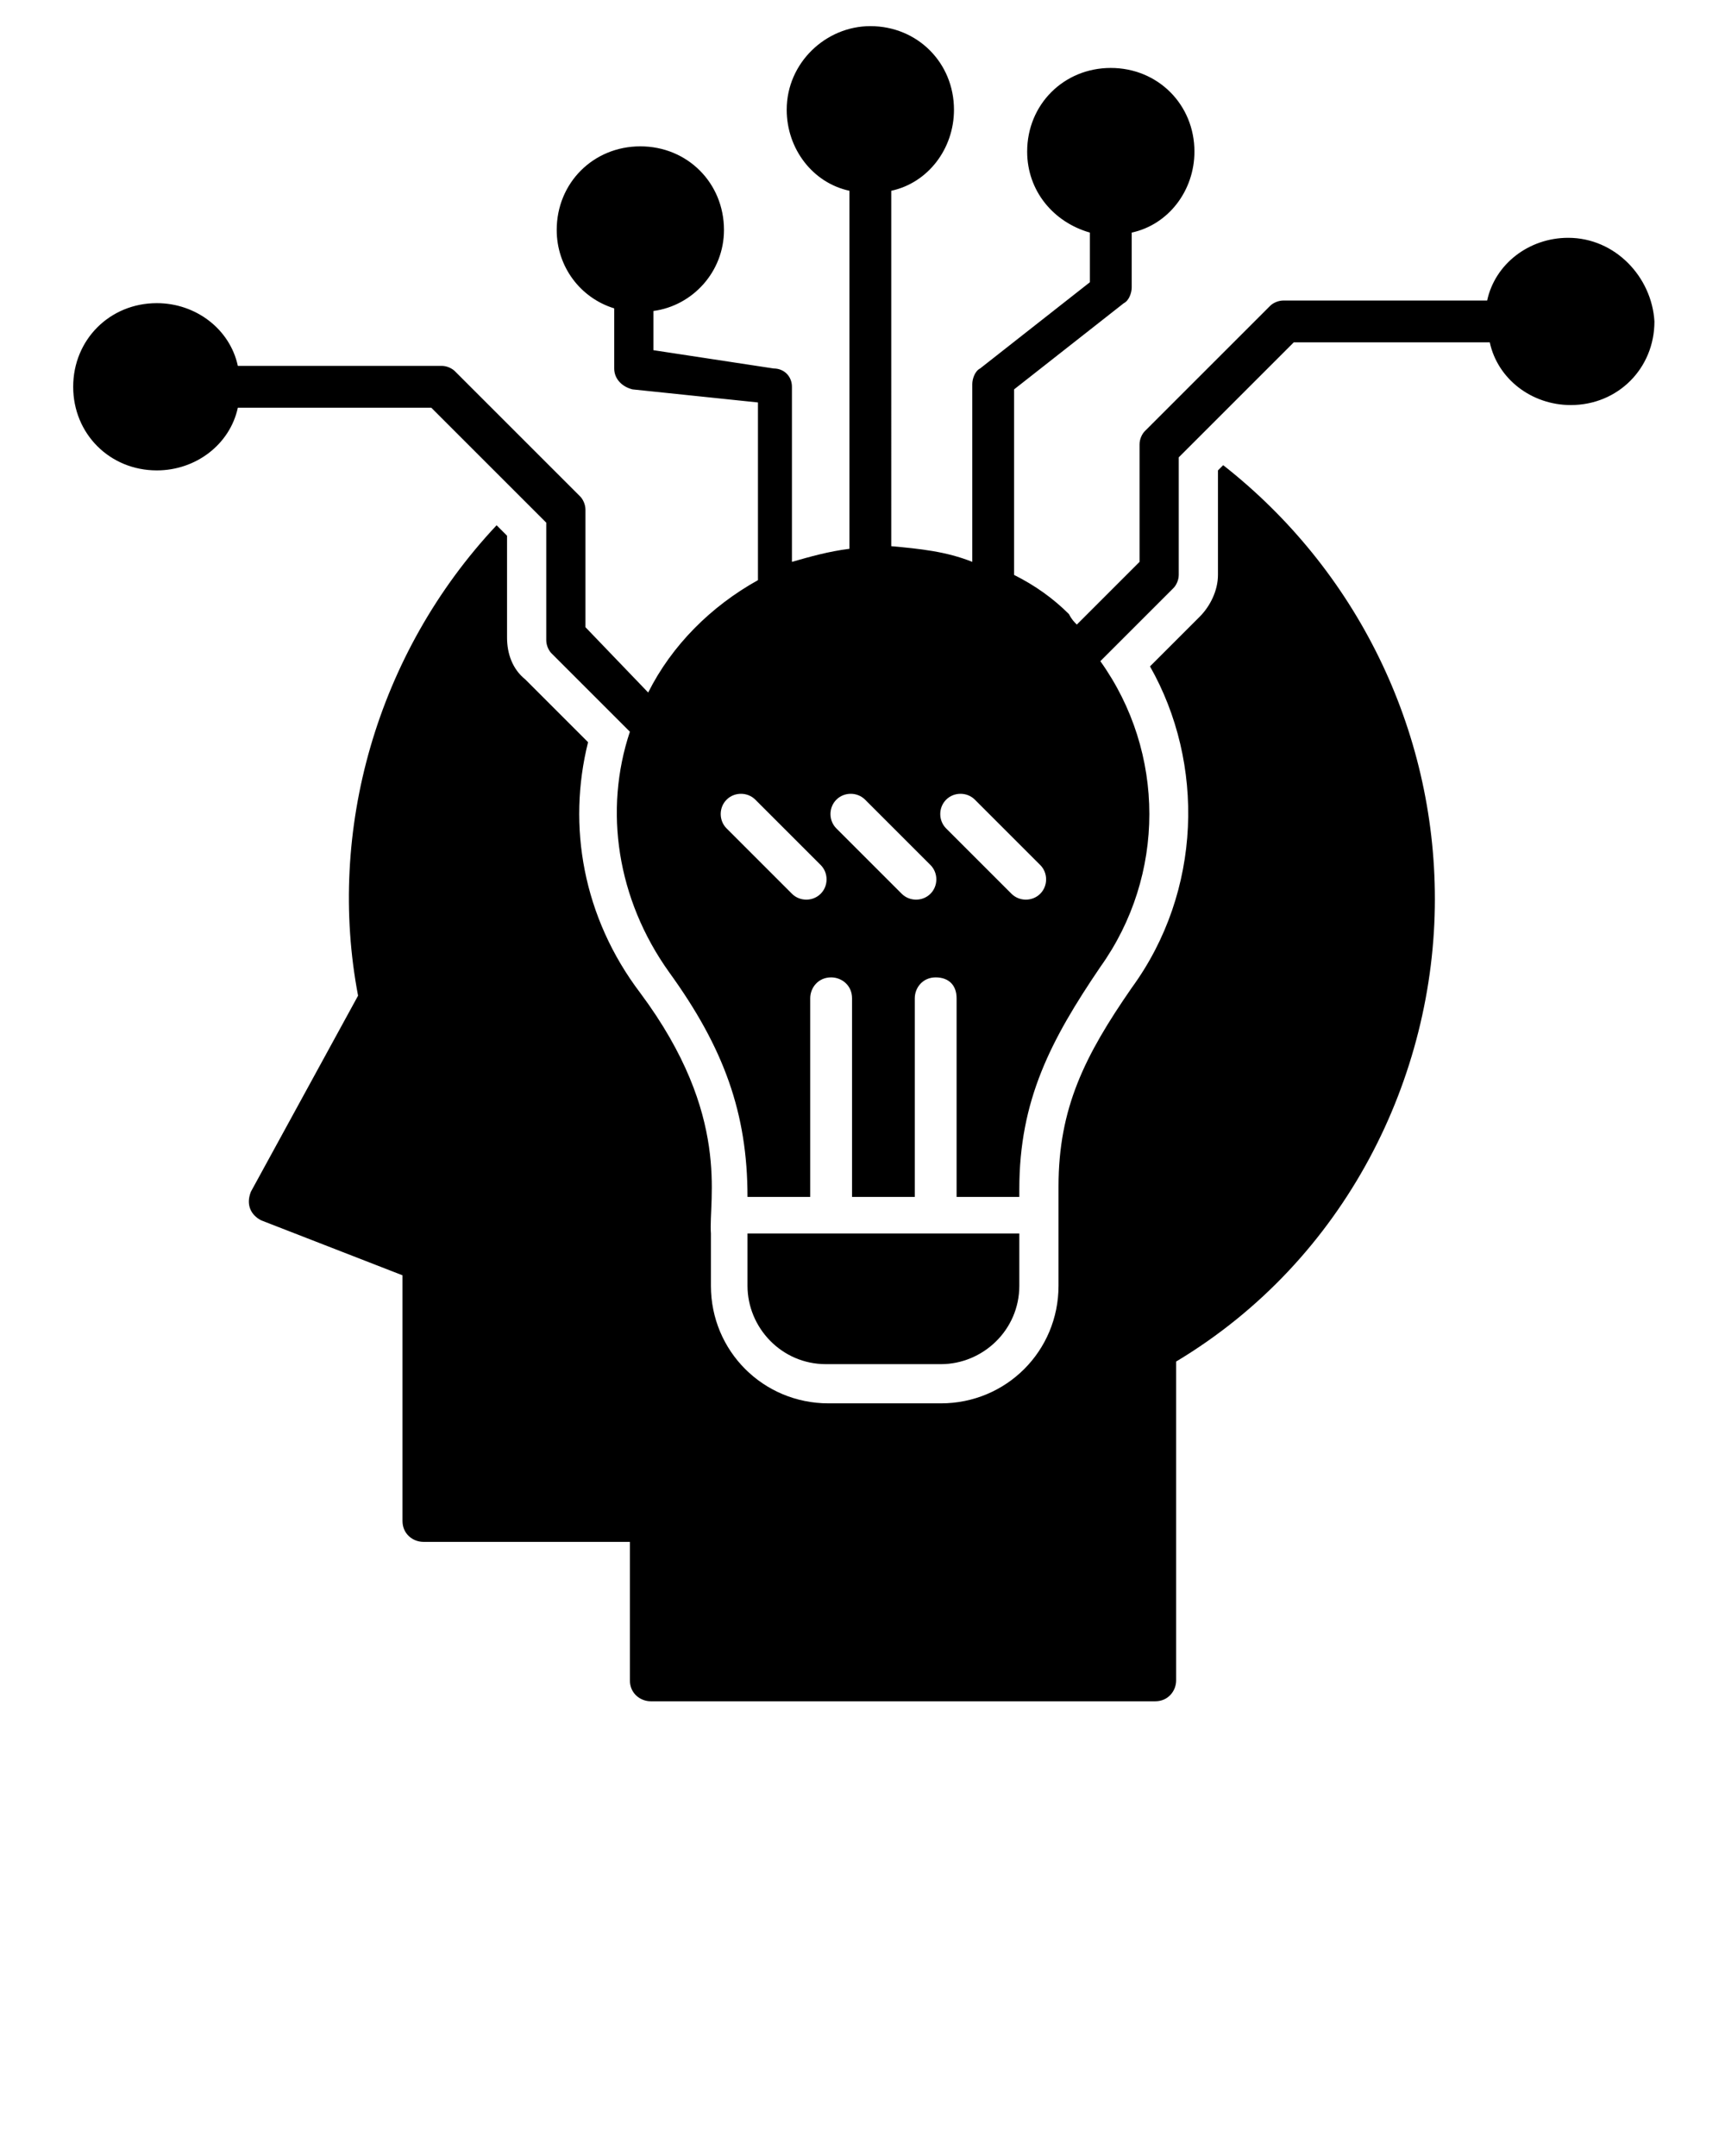 <?xml version="1.0" encoding="UTF-8" standalone="no"?>
<svg
   xmlns:dc="http://purl.org/dc/elements/1.1/"
   xmlns:cc="http://creativecommons.org/ns#"
   xmlns:rdf="http://www.w3.org/1999/02/22-rdf-syntax-ns#"
   xmlns:svg="http://www.w3.org/2000/svg"
   xmlns="http://www.w3.org/2000/svg"
   xmlns:sodipodi="http://sodipodi.sourceforge.net/DTD/sodipodi-0.dtd"
   xmlns:inkscape="http://www.inkscape.org/namespaces/inkscape"
   version="1.1"
   x="0px"
   y="0px"
   viewBox="0 0 66 82.5"
   enable-background="new 0 0 66 66"
   xml:space="preserve"
   id="svg24"
   sodipodi:docname="icon.svg"
   inkscape:version="0.92.3 (2405546, 2018-03-11)"><defs
     id="defs28" /><sodipodi:namedview
     pagecolor="#ffffff"
     bordercolor="#666666"
     borderopacity="1"
     objecttolerance="10"
     gridtolerance="10"
     guidetolerance="10"
     inkscape:pageopacity="0"
     inkscape:pageshadow="2"
     inkscape:window-width="1916"
     inkscape:window-height="1035"
     id="namedview26"
     showgrid="false"
     inkscape:zoom="2.8606061"
     inkscape:cx="-6.5021186"
     inkscape:cy="41.25"
     inkscape:window-x="0"
     inkscape:window-y="43"
     inkscape:window-maximized="0"
     inkscape:current-layer="svg24" /><g
     id="g18"><g
       id="g10"><g
         id="g4"><path
           d="m 28.6,49.2 c 0,1.6 1.3,3 3,3 H 36 c 1.6,0 3,-1.3 3,-3 v -2 H 28.6 Z"
           id="path2"
           inkscape:connector-curvature="0" /></g><g
         id="g8"><path
           d="m 60,9.1 c -1.5,0 -2.8,1 -3.1,2.4 h -7.8 c -0.2,0 -0.4,0.1 -0.5,0.2 l -4.8,4.8 c -0.1,0.1 -0.2,0.3 -0.2,0.5 v 4.5 l -2.4,2.4 C 41.1,23.8 41,23.7 40.9,23.5 40.3,22.9 39.6,22.4 38.8,22 V 14.9 L 43,11.6 c 0.2,-0.1 0.3,-0.4 0.3,-0.6 V 8.9 c 1.4,-0.3 2.4,-1.6 2.4,-3.1 0,-1.8 -1.4,-3.2 -3.2,-3.2 -1.8,0 -3.2,1.4 -3.2,3.2 0,1.5 1,2.7 2.4,3.1 v 1.9 l -4.2,3.3 c -0.2,0.1 -0.3,0.4 -0.3,0.6 v 6.8 c -1,-0.4 -2,-0.5 -3.1,-0.6 V 7.3 C 35.5,7 36.5,5.7 36.5,4.2 36.5,2.4 35.1,1 33.3,1 c -1.7,0 -3.2,1.4 -3.2,3.2 0,1.5 1,2.8 2.4,3.1 V 21 c -0.8,0.1 -1.5,0.3 -2.2,0.5 v -6.7 c 0,-0.4 -0.3,-0.7 -0.7,-0.7 L 25,13.4 v -1.5 c 1.5,-0.2 2.7,-1.5 2.7,-3.1 0,-1.8 -1.4,-3.2 -3.2,-3.2 -1.8,0 -3.2,1.4 -3.2,3.2 0,1.4 0.9,2.6 2.2,3 v 2.3 c 0,0.4 0.3,0.7 0.7,0.8 l 4.8,0.5 v 6.8 c -1.8,1 -3.3,2.5 -4.2,4.3 L 22.4,24 v -4.5 c 0,-0.2 -0.1,-0.4 -0.2,-0.5 L 17.4,14.2 C 17.3,14.1 17.1,14 16.9,14 H 9.1 C 8.8,12.6 7.5,11.6 6,11.6 4.2,11.6 2.8,13 2.8,14.8 2.8,16.6 4.2,18 6,18 7.5,18 8.8,17 9.1,15.6 h 7.4 l 4.4,4.4 v 4.5 c 0,0.2 0.1,0.4 0.2,0.5 l 3,3 c -1,3 -0.5,6.4 1.5,9.2 2.1,2.9 3,5.4 3,8.6 H 31 v -7.6 c 0,-0.4 0.3,-0.8 0.8,-0.8 0.4,0 0.8,0.3 0.8,0.8 v 7.6 H 35 v -7.6 c 0,-0.4 0.3,-0.8 0.8,-0.8 0.5,0 0.8,0.3 0.8,0.8 v 7.6 H 39 v -0.3 c 0,-3.4 1.2,-5.7 3.1,-8.5 2.5,-3.5 2.5,-8.2 0,-11.7 l 2.8,-2.8 C 45,22.4 45.1,22.2 45.1,22 v -4.5 l 4.4,-4.4 H 57 c 0.3,1.4 1.6,2.4 3.1,2.4 1.8,0 3.2,-1.4 3.2,-3.2 C 63.2,10.6 61.8,9.1 60,9.1 Z M 31.4,34.2 c -0.3,0.3 -0.8,0.3 -1.1,0 l -2.5,-2.5 c -0.3,-0.3 -0.3,-0.8 0,-1.1 0.3,-0.3 0.8,-0.3 1.1,0 l 2.5,2.5 c 0.3,0.3 0.3,0.8 0,1.1 z m 4.2,0 c -0.3,0.3 -0.8,0.3 -1.1,0 L 32,31.7 c -0.3,-0.3 -0.3,-0.8 0,-1.1 0.3,-0.3 0.8,-0.3 1.1,0 l 2.5,2.5 c 0.3,0.3 0.3,0.8 0,1.1 z m 4.2,0 c -0.3,0.3 -0.8,0.3 -1.1,0 l -2.5,-2.5 c -0.3,-0.3 -0.3,-0.8 0,-1.1 0.3,-0.3 0.8,-0.3 1.1,0 l 2.5,2.5 c 0.3,0.3 0.3,0.8 0,1.1 z"
           id="path6"
           inkscape:connector-curvature="0" /></g></g><g
       id="g16"><g
         id="g14"><path
           d="m 54.9,34.4 c 0,6.8 -3.4,13.8 -9.9,17.7 v 12.2 c 0,0.4 -0.3,0.8 -0.8,0.8 H 24.9 c -0.4,0 -0.8,-0.3 -0.8,-0.8 V 59 h -7.9 c -0.4,0 -0.8,-0.3 -0.8,-0.8 V 48.8 L 10,46.7 C 9.6,46.5 9.4,46.1 9.6,45.6 l 4.1,-7.5 C 12.5,31.8 14.4,25 19,20.1 l 0.4,0.4 v 3.9 c 0,0.6 0.2,1.2 0.7,1.6 l 2.4,2.4 c -0.8,3.2 -0.2,6.7 2,9.6 3.5,4.7 2.6,7.9 2.7,9.2 v 0 2 c 0,2.5 2,4.5 4.5,4.5 H 36 c 2.5,0 4.5,-2 4.5,-4.5 v -2 0 -1.8 c 0,-3 1,-5 2.8,-7.6 2.7,-3.7 2.8,-8.6 0.7,-12.3 l 1.9,-1.9 c 0.4,-0.4 0.7,-1 0.7,-1.6 v -4 l 0.2,-0.2 c 5.1,4 8.1,10.1 8.1,16.6 z"
           id="path12"
           inkscape:connector-curvature="0" /></g></g></g></svg>